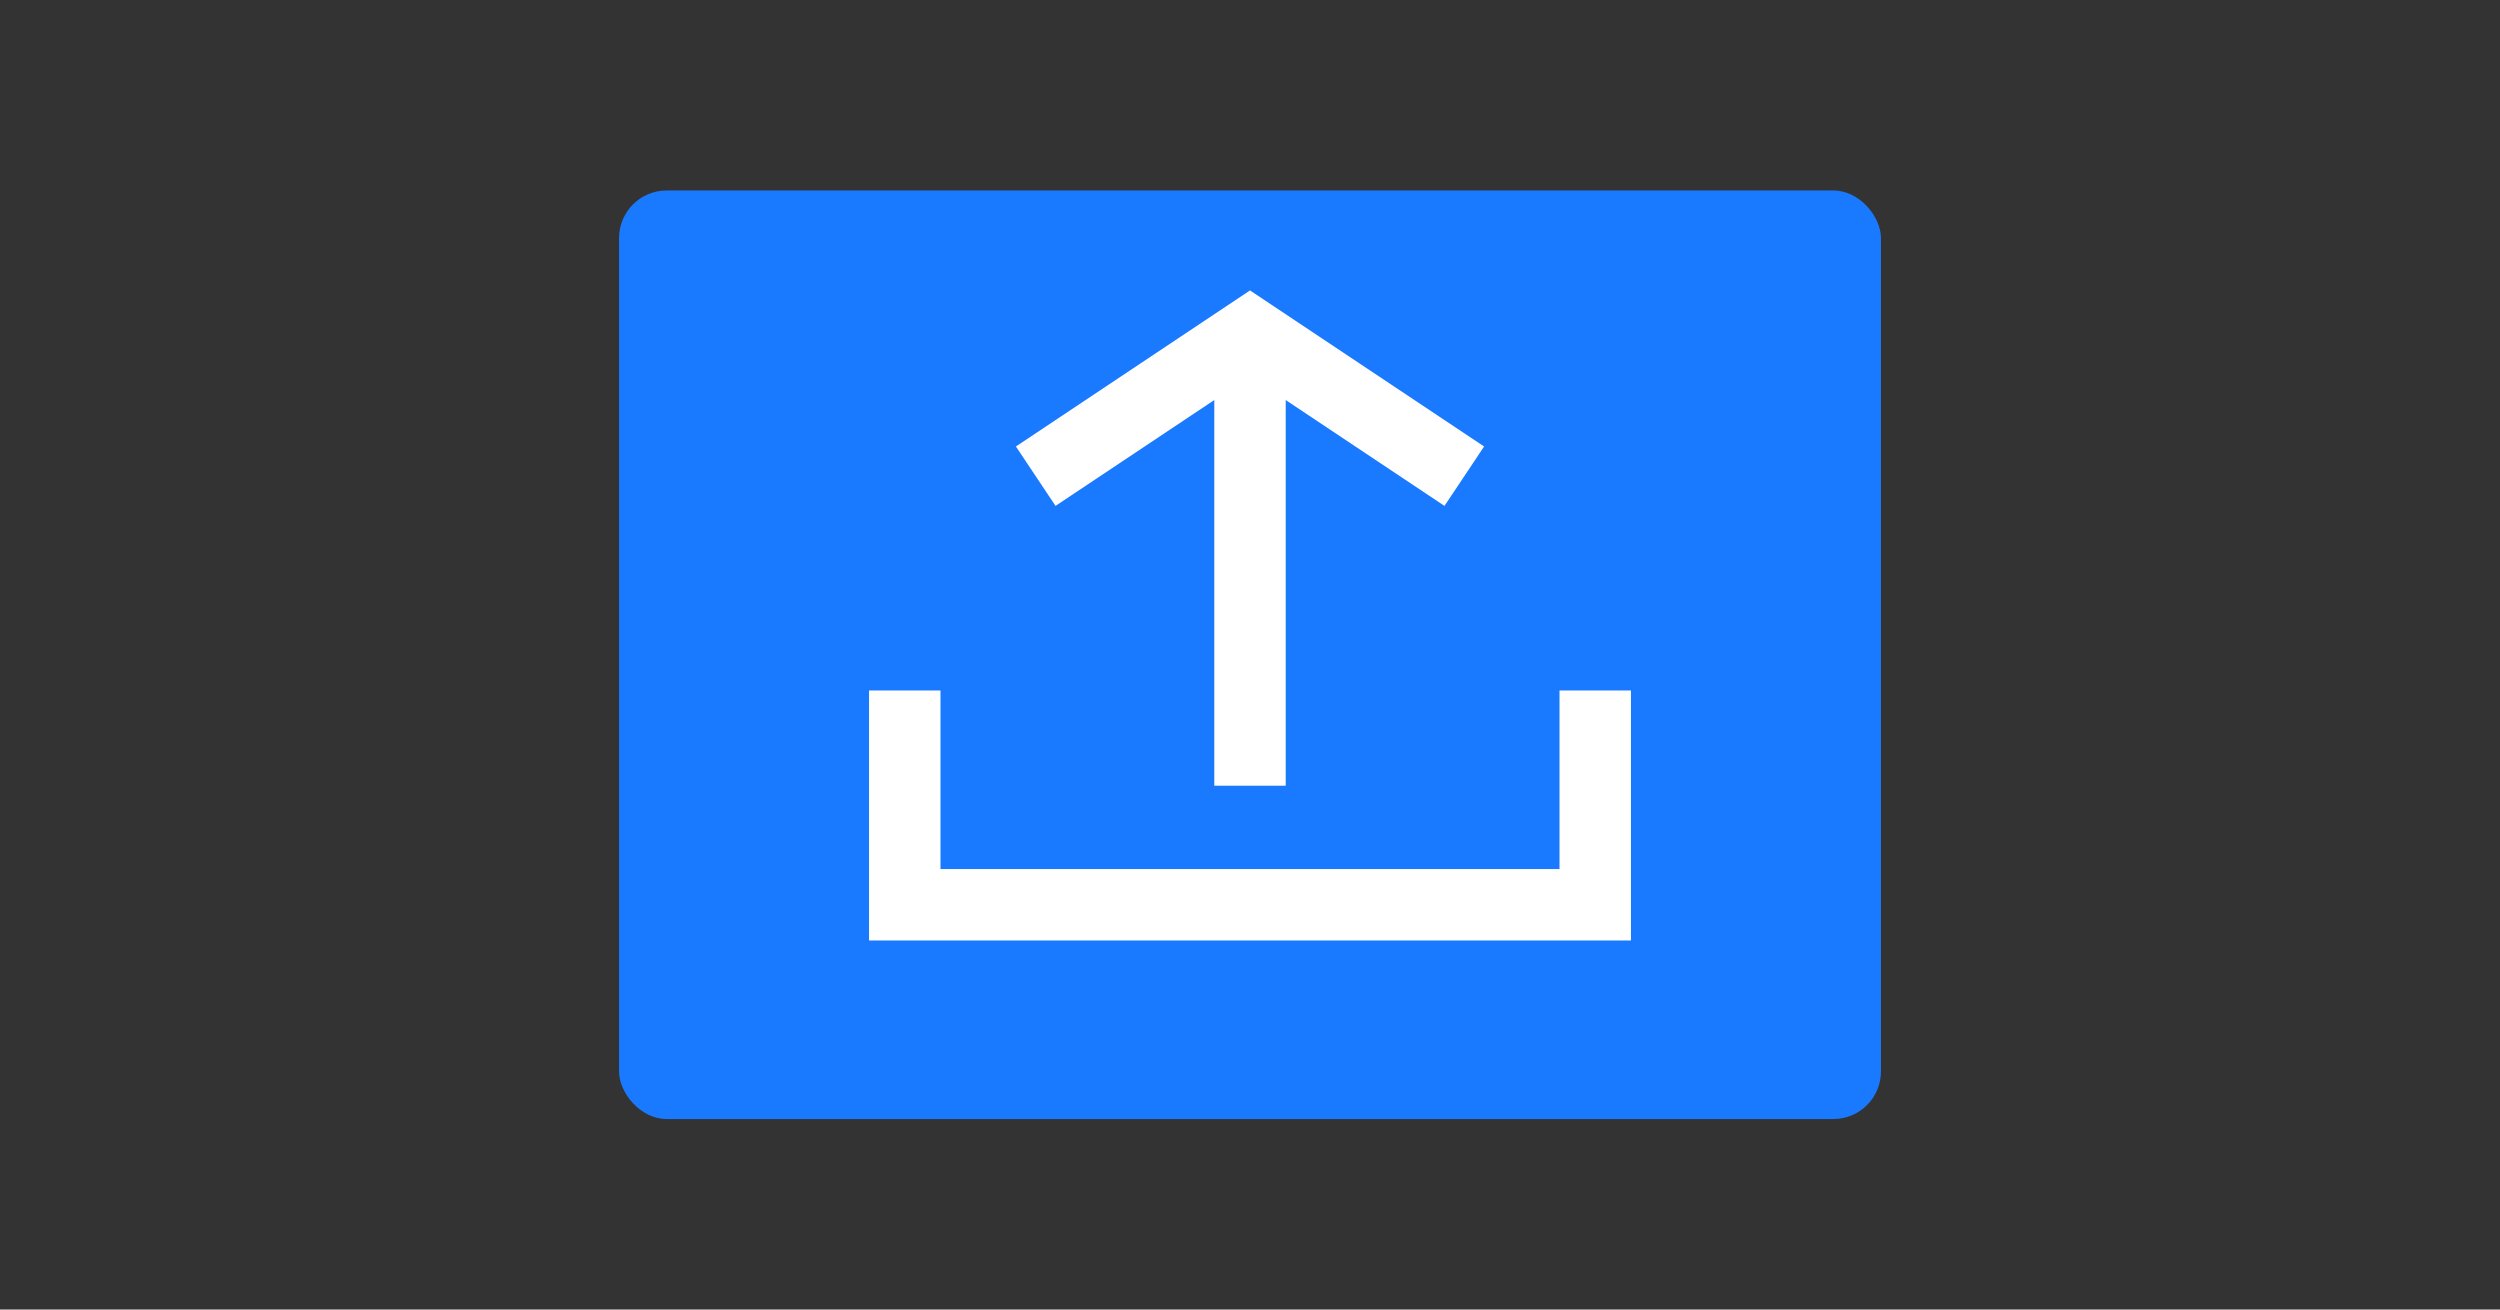 <?xml version="1.0" encoding="UTF-8"?>
<svg width="105px" height="55px" viewBox="0 0 105 55" version="1.1" xmlns="http://www.w3.org/2000/svg" xmlns:xlink="http://www.w3.org/1999/xlink">
    <rect x="0" y="0" width="105" height="55" fill="#333333" stroke="none"/>
    <title>forms.upload-img[basic]</title>
    <g id="snippet截图" stroke="none" stroke-width="1" fill="none" fill-rule="evenodd">
        <g id="snippet" transform="translate(-5693, -710)">
            <g id="forms.upload-img[basic]" transform="translate(5693, 710)">
                <rect id="矩形备份-46" x="0" y="0" width="105" height="55" rx="4"></rect>
                <g id="编组-15" transform="translate(26, 8)">
                    <rect id="矩形备份-60" fill="#1A7AFF" x="0" y="0" width="53" height="39" rx="2"></rect>
                    <g id="编组-14" transform="translate(12, 6)" stroke="#FFFFFF" stroke-width="3">
                        <polyline id="路径-7" points="0 15 0 24 29 24 29 15"></polyline>
                        <line x1="14.5" y1="19" x2="14.5" y2="1" id="路径-8"></line>
                        <polyline id="路径-9" points="5.5 6 14.5 6.79456491e-14 23.5 6"></polyline>
                    </g>
                </g>
            </g>
        </g>
    </g>
</svg>